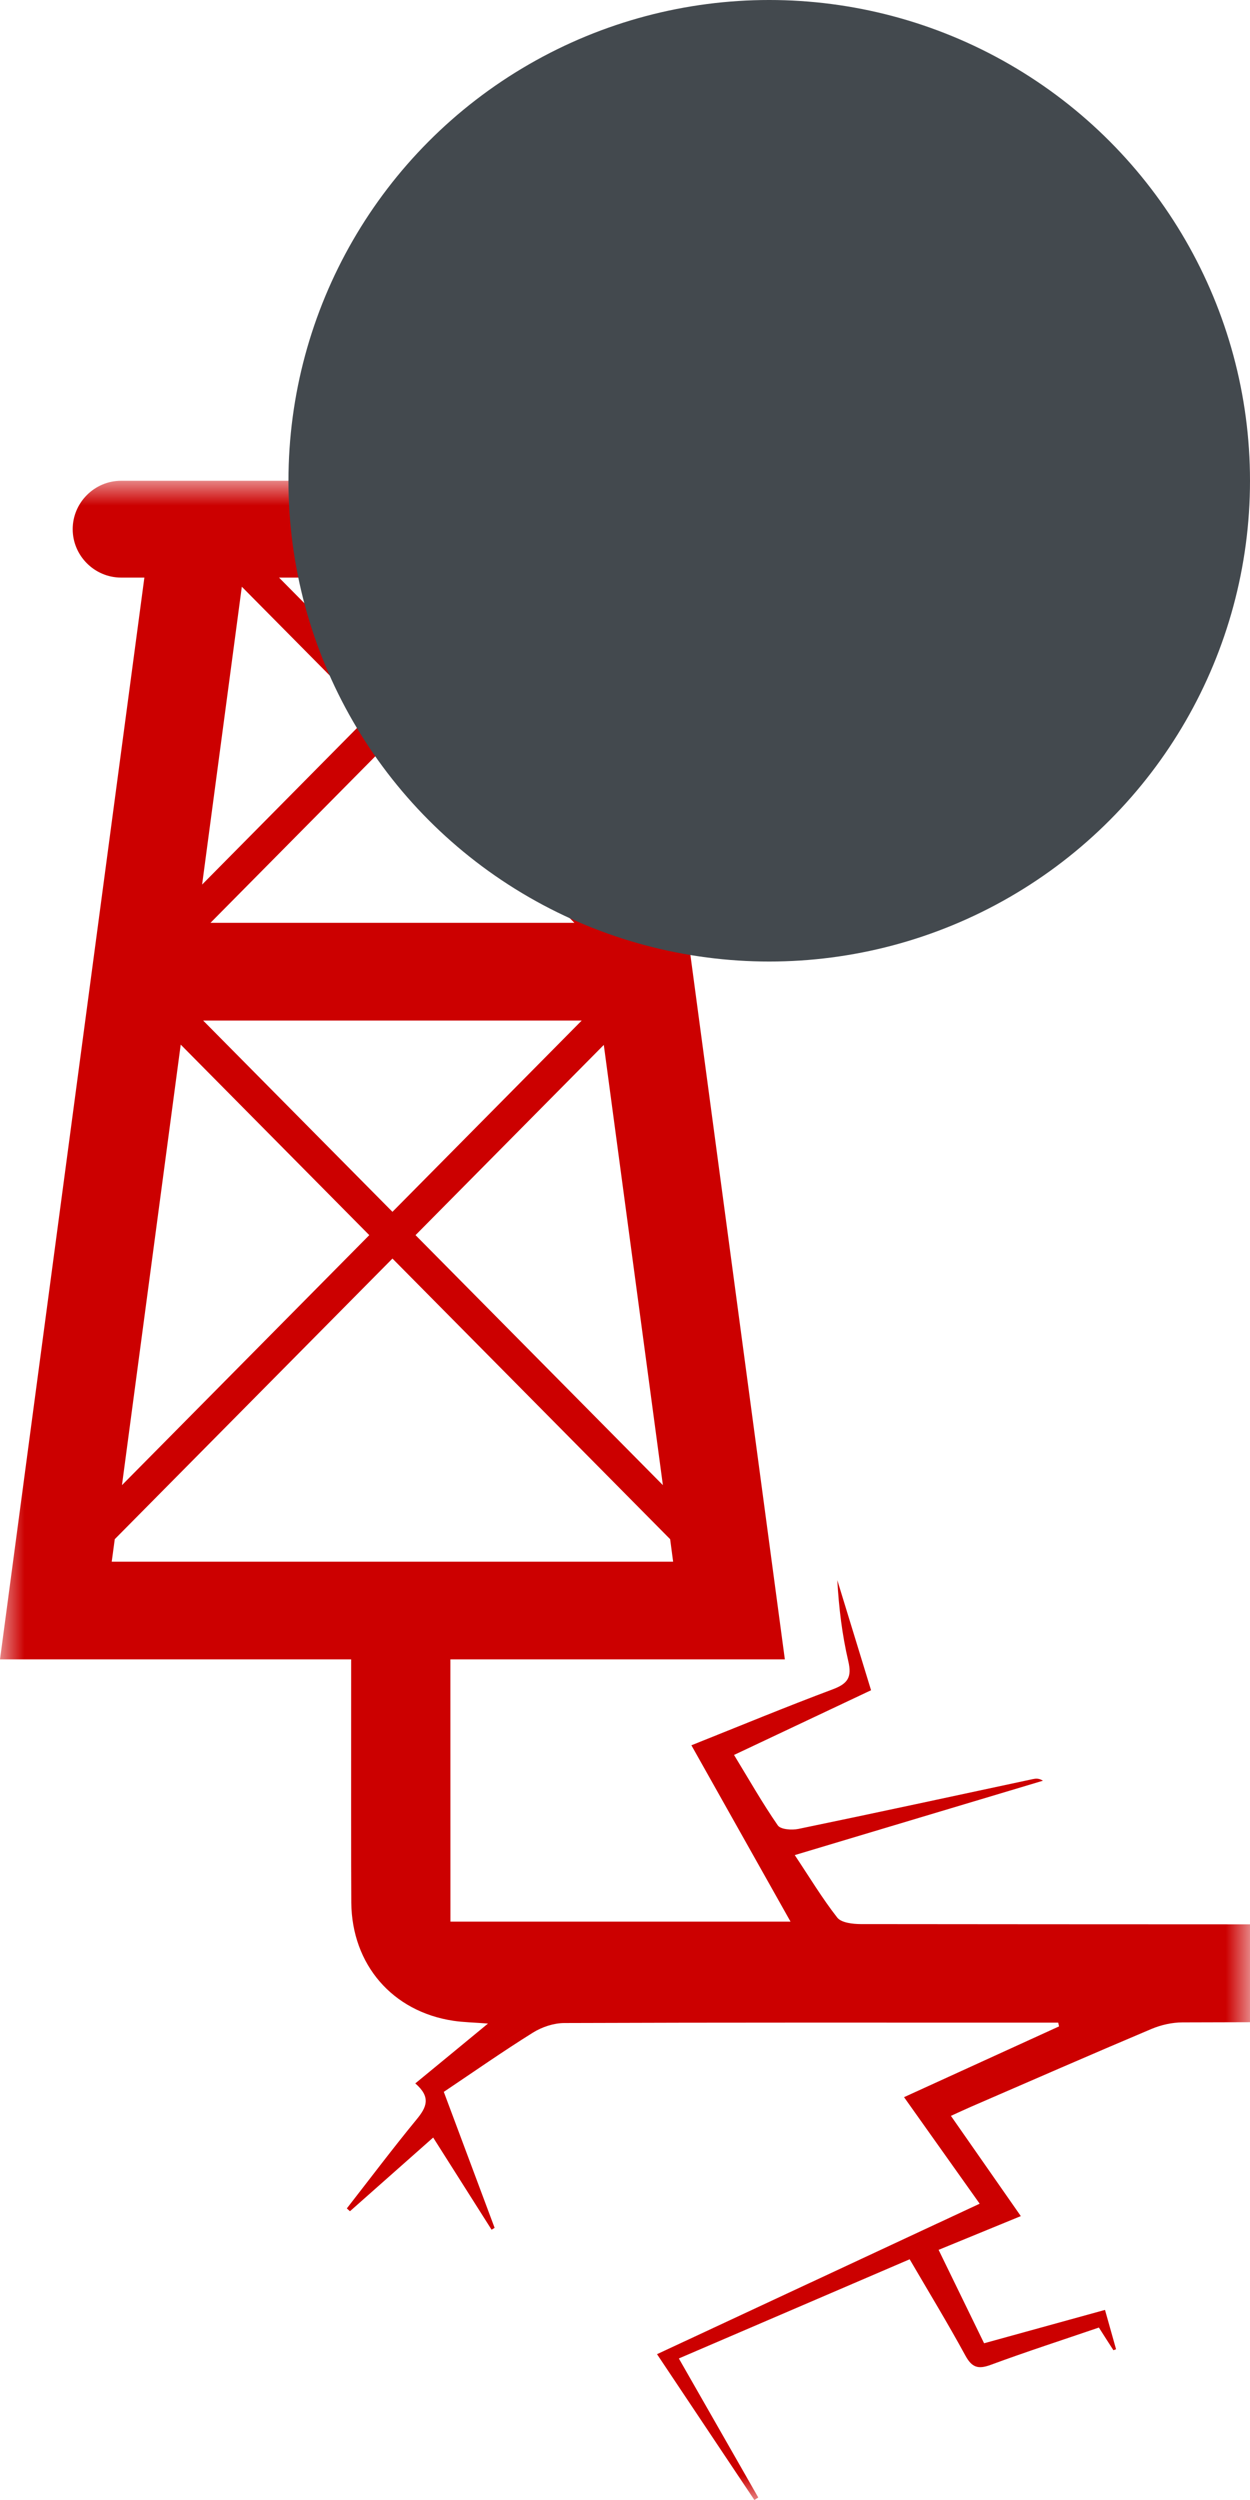 <?xml version="1.0" encoding="UTF-8"?>
<svg width="26px" height="52px" viewBox="0 0 26 52" version="1.1" xmlns="http://www.w3.org/2000/svg" xmlns:xlink="http://www.w3.org/1999/xlink">
    <!-- Generator: Sketch 53.1 (72631) - https://sketchapp.com -->
    <title>Stim</title>
    <desc>Created with Sketch.</desc>
    <defs>
        <polygon id="path-1" points="0 0 26 0 26 42 0 42"></polygon>
    </defs>
    <g id="Solstice" stroke="none" stroke-width="1" fill="none" fill-rule="evenodd">
        <g id="Stim-Manage-Landing" transform="translate(-643, -585)">
            <g id="WellCard-3" transform="translate(52, 514)">
                <g id="Stim" transform="translate(591, 71)">
                    <g transform="translate(0, 10)">
                        <mask id="mask-2" fill="white">
                            <use xlink:href="#path-1"></use>
                        </mask>
                        <g id="Clip-2"></g>
                        <path d="M8.163,4.398 L5.804,2.014 L10.522,2.014 L8.163,4.398 Z M8.643,15.691 L12.559,11.734 L13.788,20.891 L8.643,15.691 Z M7.681,15.691 L2.537,20.891 L3.759,11.728 L7.681,15.691 Z M4.204,8.399 L5.03,2.204 L7.682,4.883 L4.204,8.399 Z M8.643,4.883 L11.282,2.217 L12.11,8.387 L8.643,4.883 Z M11.947,9.195 L4.378,9.195 L8.163,5.37 L11.947,9.195 Z M12.099,11.228 L8.163,15.206 L4.226,11.228 L12.099,11.228 Z M14.001,22.483 L2.324,22.483 L2.387,22.015 L8.163,16.178 L13.939,22.015 L14.001,22.483 Z M17.9,30.021 C17.734,30.02 17.499,29.993 17.415,29.886 C17.101,29.484 16.836,29.044 16.531,28.586 C18.289,28.059 19.991,27.548 21.693,27.039 C21.607,26.983 21.541,26.993 21.475,27.007 C19.853,27.354 18.233,27.705 16.609,28.041 C16.472,28.07 16.237,28.054 16.178,27.968 C15.857,27.503 15.576,27.009 15.268,26.503 C16.239,26.044 17.168,25.606 18.118,25.157 C17.879,24.376 17.647,23.622 17.416,22.867 C17.448,23.44 17.516,24.004 17.645,24.555 C17.722,24.884 17.636,25.019 17.326,25.136 C16.351,25.501 15.388,25.9 14.381,26.302 C15.079,27.543 15.755,28.746 16.443,29.97 L9.369,29.97 C9.369,26.633 9.368,27.079 9.368,24.515 L16.325,24.515 L13.308,2.014 L13.805,2.014 C14.36,2.014 14.813,1.56 14.813,1.007 C14.813,0.453 14.36,0 13.805,0 L2.52,0 C1.966,0 1.512,0.453 1.512,1.007 C1.512,1.56 1.966,2.014 2.52,2.014 L3.003,2.014 L0,24.515 L7.304,24.515 C7.304,26.815 7.301,28.788 7.307,29.575 C7.319,30.865 8.164,31.842 9.428,32.032 C9.639,32.064 9.855,32.067 10.15,32.09 C9.609,32.536 9.134,32.928 8.638,33.335 C8.972,33.623 8.871,33.834 8.666,34.083 C8.168,34.689 7.696,35.317 7.214,35.935 L7.279,35.994 C7.847,35.491 8.415,34.988 9.01,34.461 C9.428,35.12 9.827,35.749 10.225,36.378 C10.246,36.364 10.267,36.352 10.288,36.339 C9.939,35.404 9.589,34.469 9.231,33.511 C9.857,33.091 10.461,32.668 11.086,32.278 C11.273,32.161 11.518,32.08 11.737,32.079 C15.044,32.066 18.351,32.071 21.658,32.071 L22.011,32.071 C22.017,32.097 22.023,32.122 22.028,32.149 C20.965,32.635 19.901,33.12 18.804,33.621 C19.341,34.377 19.846,35.088 20.377,35.837 C18.128,36.886 15.911,37.919 13.666,38.967 C14.353,39.995 15.022,40.998 15.691,42 C15.718,41.983 15.745,41.965 15.772,41.948 C15.225,40.991 14.679,40.035 14.12,39.056 C15.753,38.354 17.323,37.68 18.921,36.993 C19.318,37.673 19.715,38.326 20.08,38.996 C20.216,39.245 20.345,39.285 20.604,39.19 C21.346,38.916 22.099,38.672 22.857,38.413 C22.968,38.587 23.063,38.737 23.159,38.885 C23.177,38.878 23.195,38.872 23.214,38.864 C23.141,38.605 23.068,38.347 22.984,38.046 C22.124,38.283 21.301,38.51 20.469,38.74 C20.145,38.073 19.841,37.449 19.523,36.797 C20.099,36.561 20.655,36.332 21.233,36.095 C20.729,35.372 20.262,34.703 19.779,34.01 C19.943,33.936 20.067,33.877 20.194,33.822 C21.446,33.279 22.697,32.732 23.953,32.201 C24.152,32.118 24.381,32.066 24.595,32.066 C25.056,32.065 25.518,32.063 26,32.062 L26,30.026 C22.958,30.025 20.426,30.024 17.9,30.021 L17.9,30.021 Z" id="Fill-1" fill="#CC0000" mask="url(#mask-2)"></path>
                    </g>
                    <circle id="Oval" fill="#43494E" fill-rule="nonzero" cx="16" cy="10" r="10"></circle>
                </g>
            </g>
        </g>
    </g>
</svg>